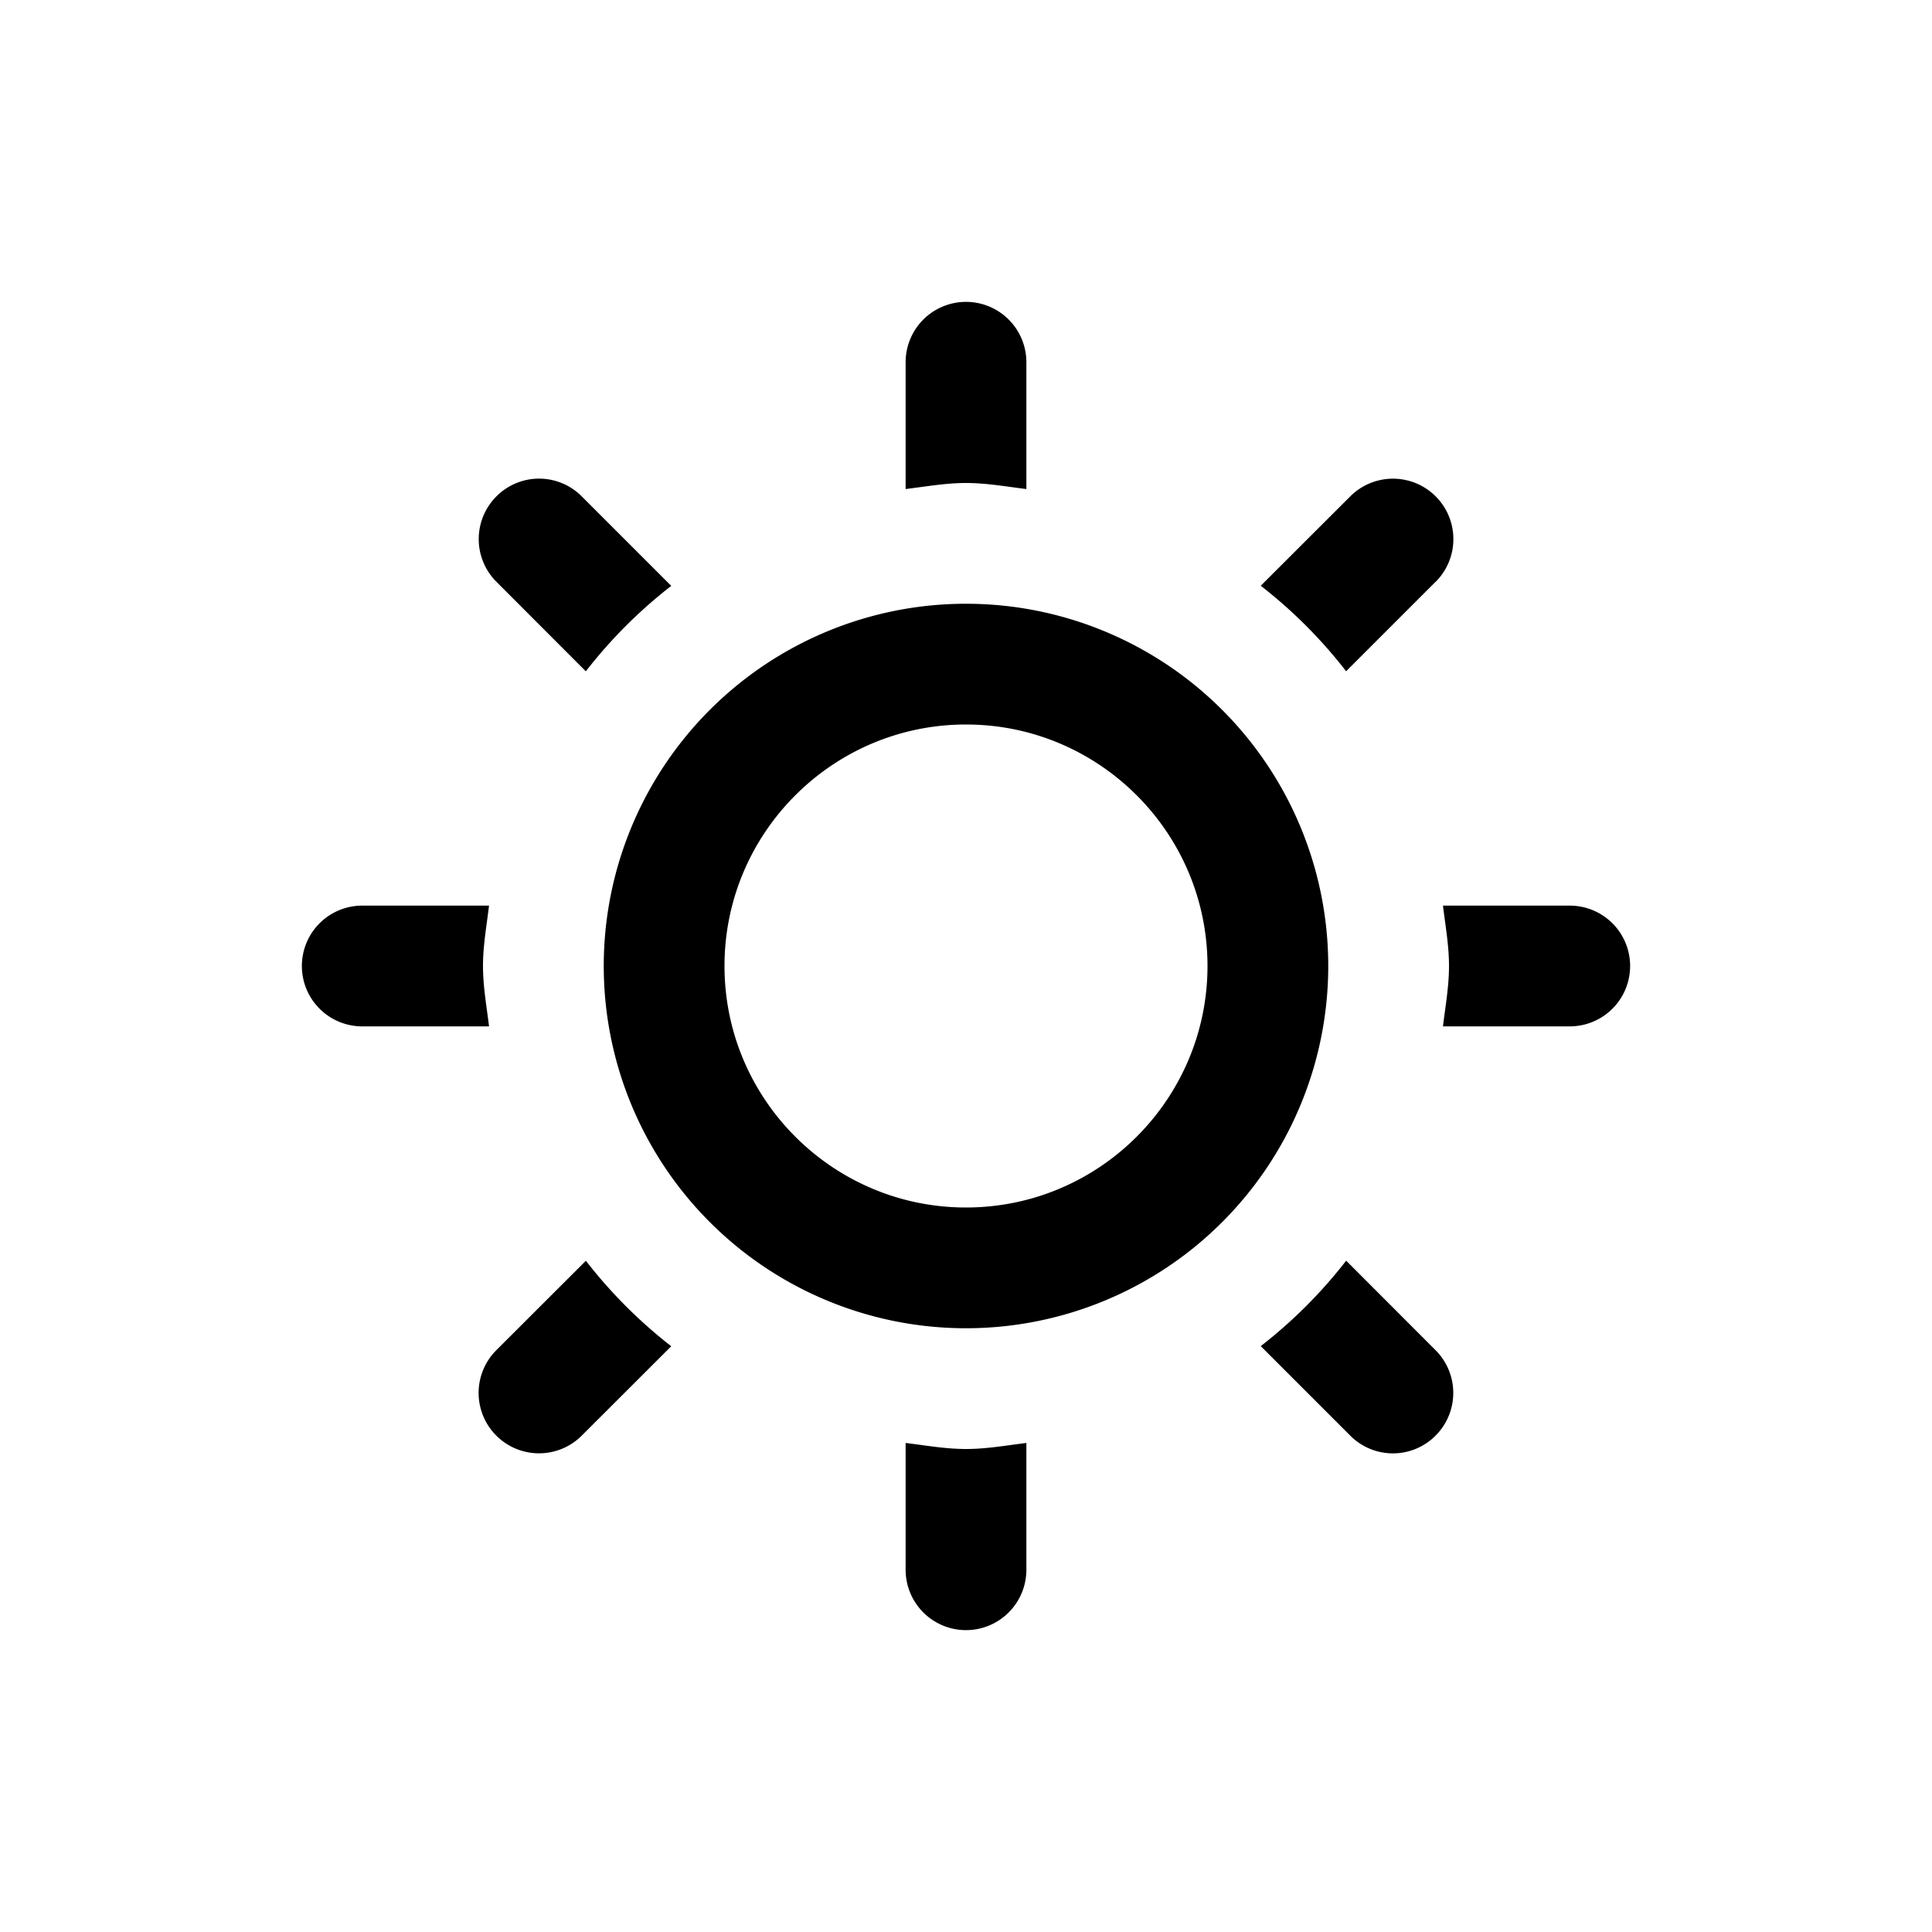 <svg xmlns="http://www.w3.org/2000/svg" viewBox="0 0 16 16"><g fill="currentColor"><path d="M8 5a3 3 0 1 0 0 6 3 3 0 0 0 0-6zm0 5c-1.103 0-2-.897-2-2s.897-2 2-2 2 .897 2 2-.897 2-2 2zM4.852 5.559a4 4 0 0 1 .707-.707l-.741-.741a.498.498 0 0 0-.707 0 .5.5 0 0 0 0 .707l.74.741zM8.5 4.05V3a.5.5 0 1 0-1 0v1.05c.166-.02.329-.05.5-.05s.334.03.5.05zM11.89 4.818a.5.5 0 0 0-.708-.707l-.741.74a4 4 0 0 1 .707.708l.741-.741zM4 8c0-.171.03-.334.05-.5H3a.5.5 0 1 0 0 1h1.05C4.03 8.334 4 8.171 4 8zM4.11 11.182a.5.5 0 0 0 .708.707l.741-.74a4.005 4.005 0 0 1-.707-.708l-.741.74zM13 7.5h-1.05c.02.166.05.329.05.5s-.03.334-.05.5H13a.5.5 0 0 0 0-1zM7.5 11.95V13a.5.5 0 0 0 1 0v-1.05c-.166.02-.329.05-.5.05s-.334-.03-.5-.05zM11.148 10.441a4.005 4.005 0 0 1-.707.707l.741.741a.498.498 0 0 0 .707 0 .5.5 0 0 0 0-.707l-.74-.741z"/></g></svg>
